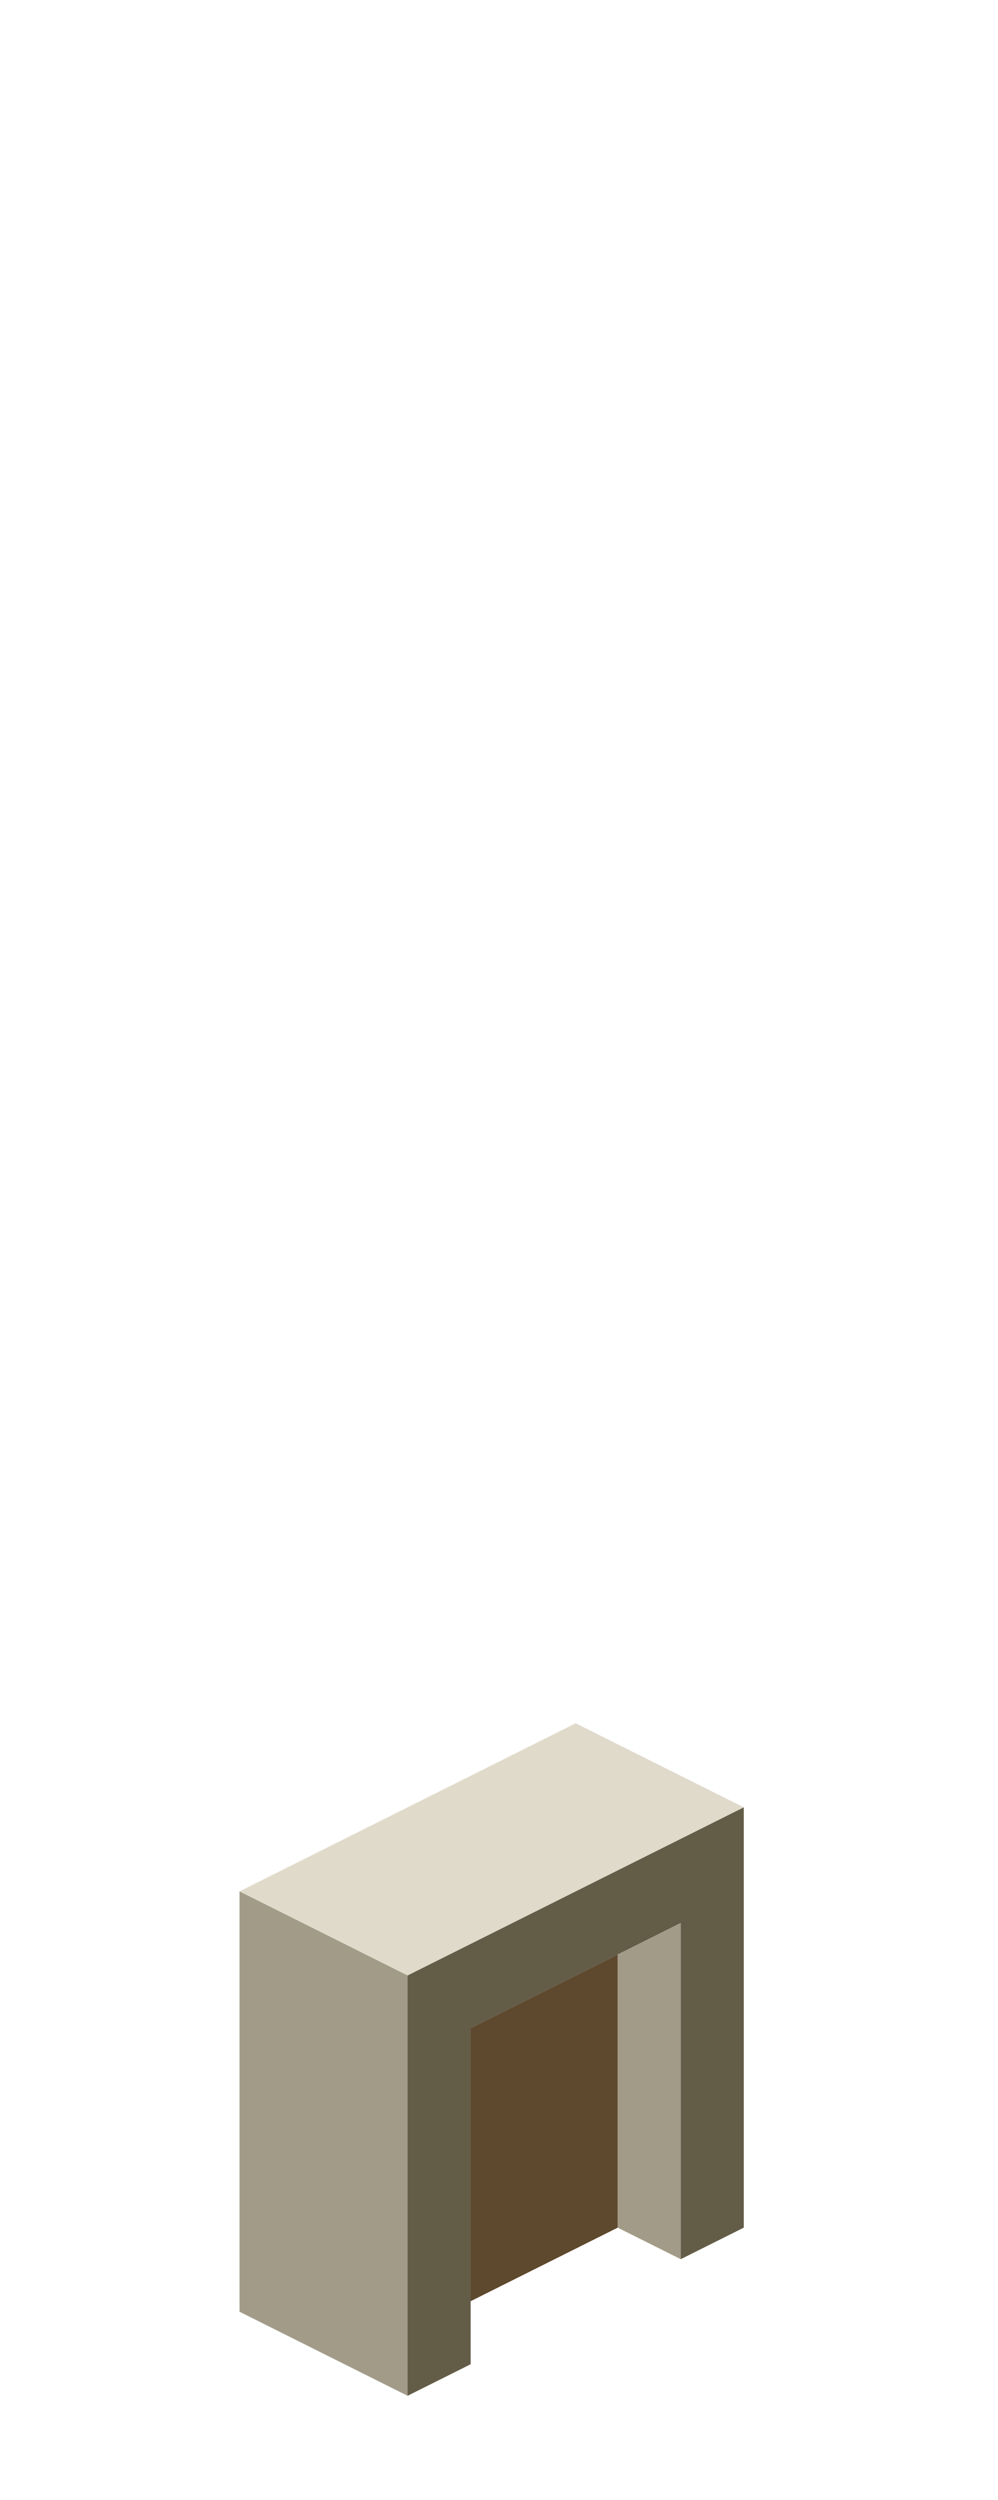 <?xml version="1.0" encoding="UTF-8" standalone="no"?>
<svg xmlns:ffdec="https://www.free-decompiler.com/flash" xmlns:xlink="http://www.w3.org/1999/xlink" ffdec:objectType="frame" height="118.95px" width="47.5px" xmlns="http://www.w3.org/2000/svg">
  <g transform="matrix(1.0, 0.0, 0.0, 1.0, 23.35, 95.7)">
    <use ffdec:characterId="124" height="32.0" transform="matrix(1.0, 0.0, 0.0, 1.0, -11.95, -13.7)" width="24.0" xlink:href="#shape0"/>
  </g>
  <defs>
    <g id="shape0" transform="matrix(1.0, 0.0, 0.0, 1.0, 11.95, 13.7)">
      <path d="M12.05 -9.7 L-3.95 -1.7 -11.95 -5.7 4.05 -13.7 12.05 -9.7" fill="#dfdaca" fill-rule="evenodd" stroke="none"/>
      <path d="M6.05 -2.7 L9.05 -4.2 9.05 11.8 6.05 10.3 6.05 -2.7 M-3.95 -1.7 L-3.95 18.3 -11.95 14.3 -11.95 -5.7 -3.95 -1.7" fill="#a29b88" fill-rule="evenodd" stroke="none"/>
      <path d="M9.05 11.8 L9.05 -4.2 6.05 -2.7 -0.95 0.8 -0.95 13.8 -0.95 16.8 -3.95 18.3 -3.95 -1.7 12.05 -9.7 12.05 10.3 9.05 11.8" fill="#635c47" fill-rule="evenodd" stroke="none"/>
      <path d="M6.05 -2.7 L6.05 10.3 -0.95 13.8 -0.95 0.8 6.05 -2.7" fill="#5e492f" fill-rule="evenodd" stroke="none"/>
    </g>
  </defs>
</svg>
